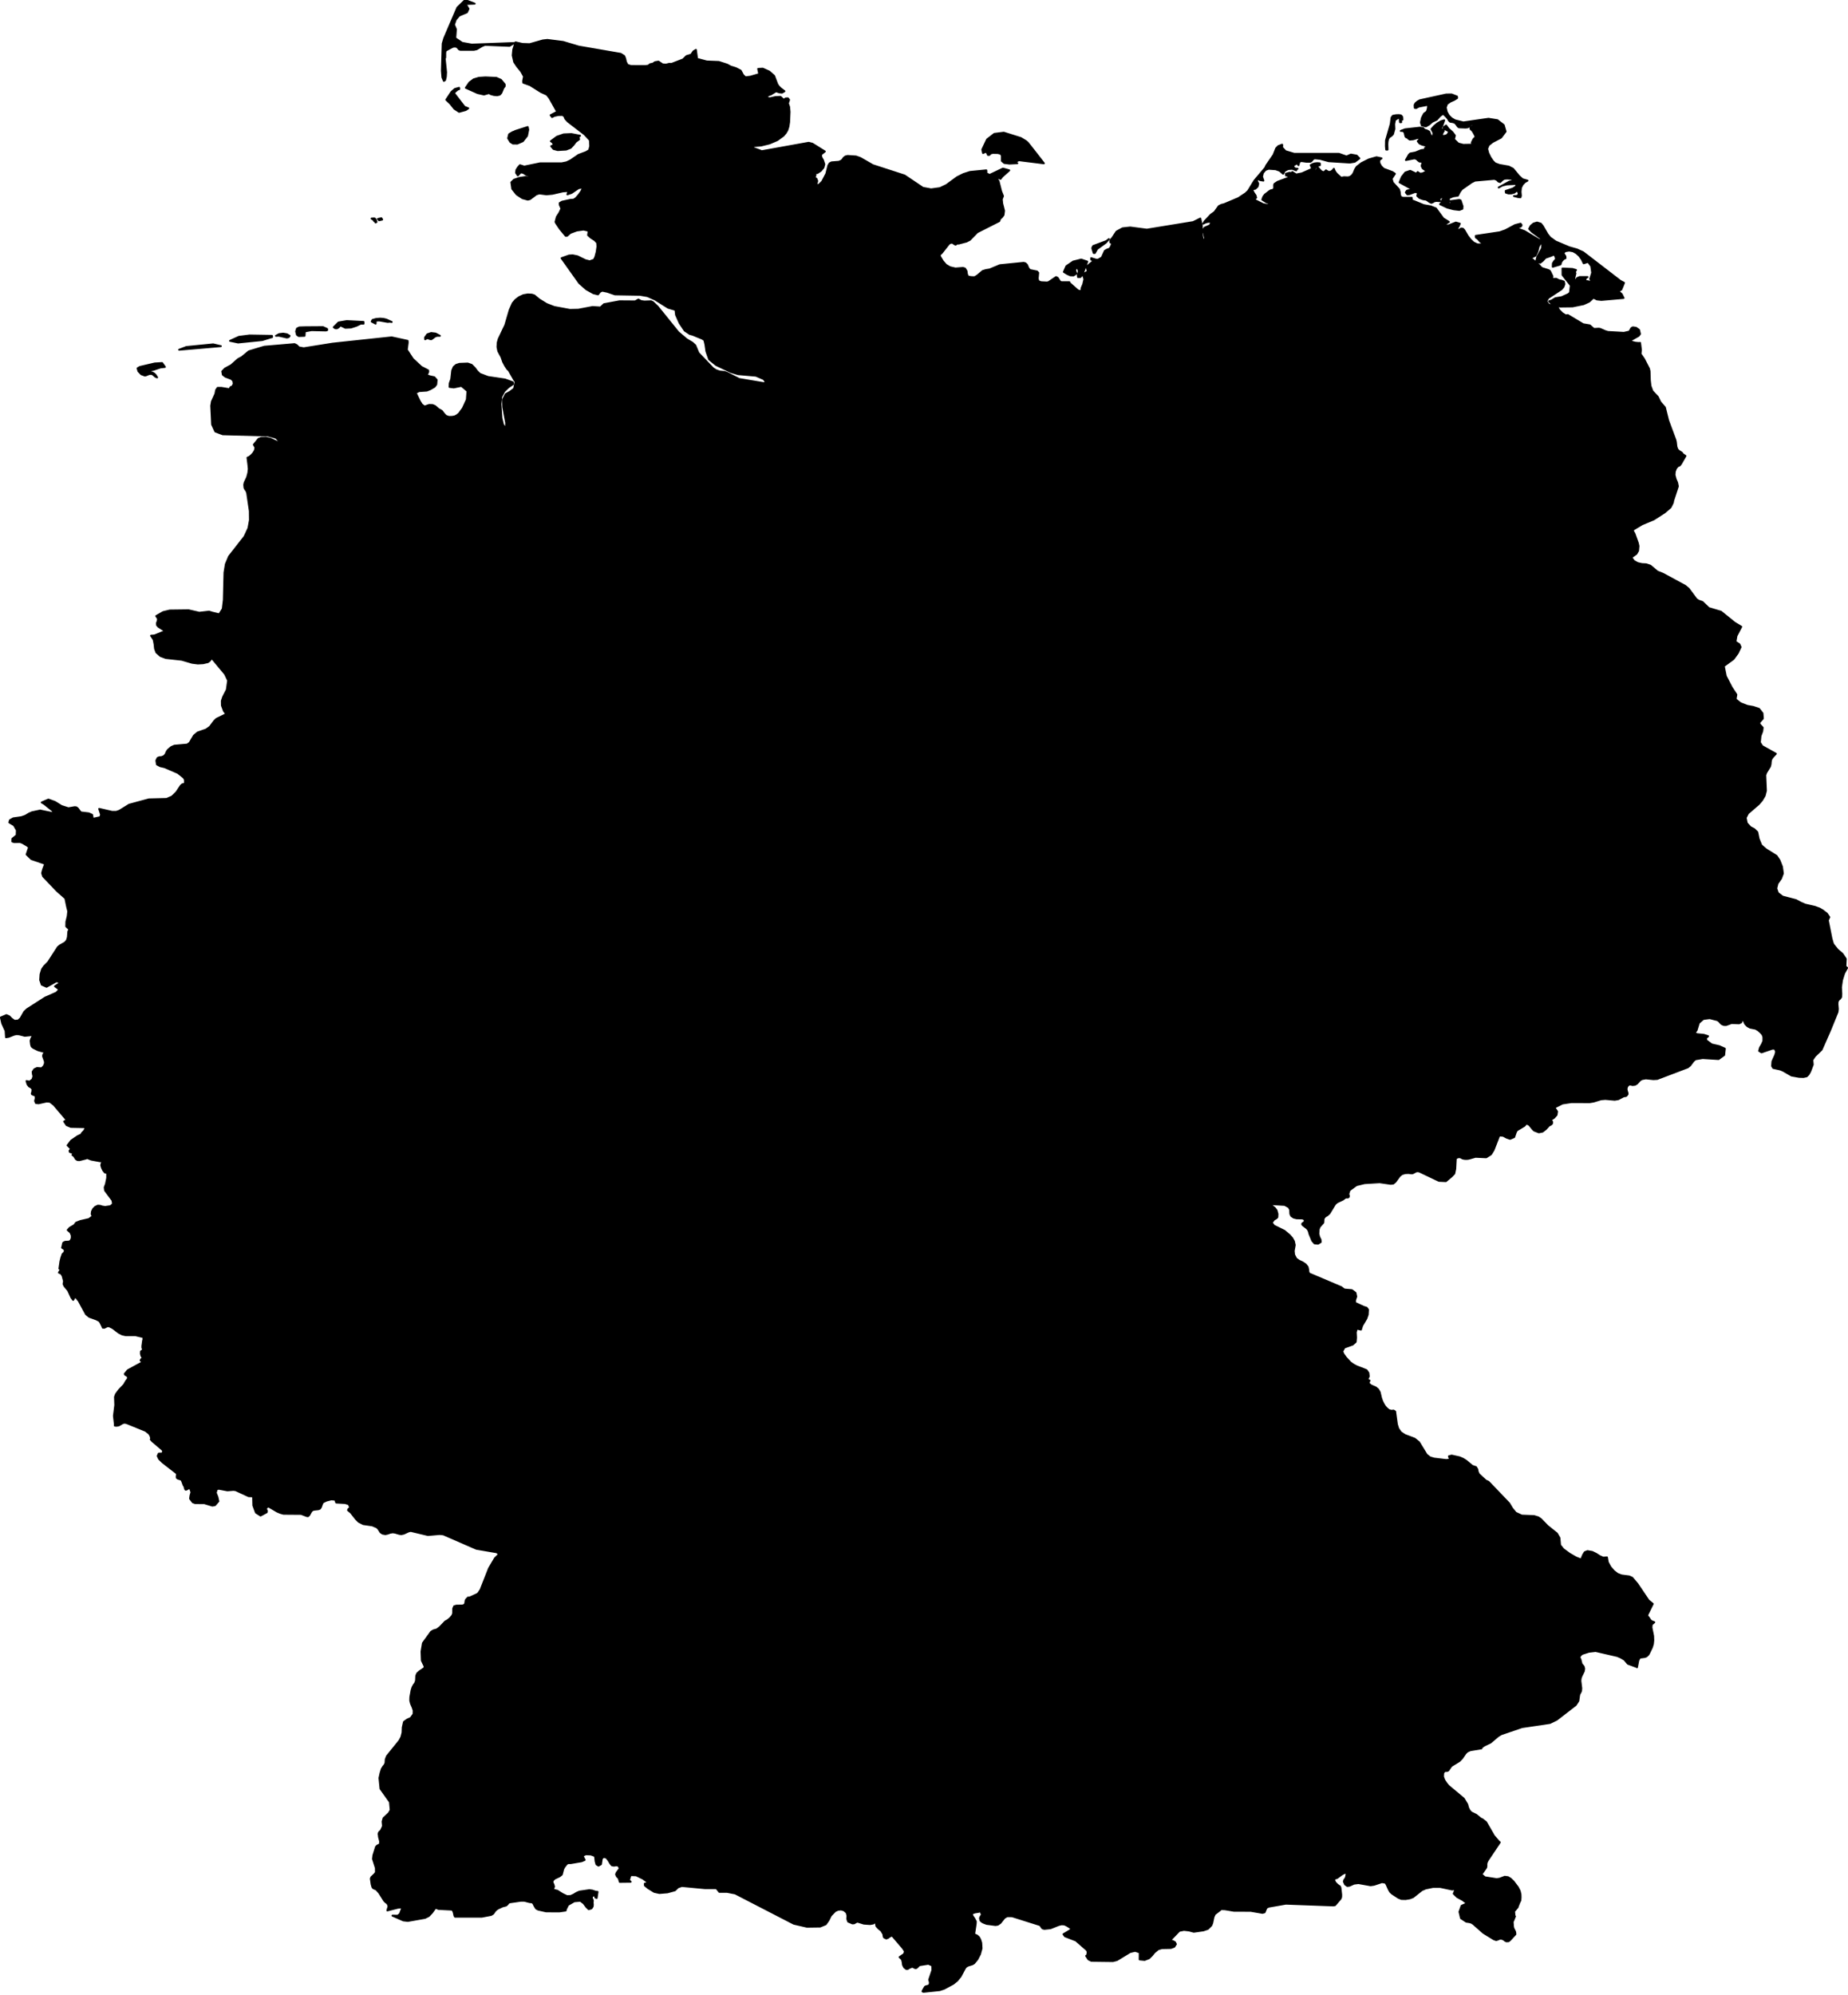 <?xml version="1.0" encoding="utf-8"?><!DOCTYPE svg  PUBLIC '-//W3C//DTD SVG 1.1//EN'  'http://www.w3.org/Graphics/SVG/1.1/DTD/svg11.dtd'><svg enable_background="new 0 0 1000 1079" height="1079px" pretty_print="False" style="stroke-linejoin: round; stroke:#000; fill: none;" version="1.1" viewBox="0 0 1000 1079" width="1000px" xmlns="http://www.w3.org/2000/svg" xmlns:xlink="http://www.w3.org/1999/xlink"><defs><style type="text/css"><![CDATA[path { fill-rule: evenodd; }]]></style></defs><g class="" fill="black" id="country"><path d="M83.408,202.068L82.463,201.569L81.254,201.213L81.219,200.375L83.181,200.009L86.85,198.777L89.244,198.511L87.715,196.38L83.725,196.613L75.65,198.511L74.434,199.238L74.911,200.842L76.451,202.44L78.408,203.167L79.055,203.012L80.615,202.379L81.69,202.235L82.616,202.501L84.055,203.756L85.032,204.178L84.227,202.879L83.408,202.068Z M119.51,187.253L115.356,186.276L100.841,187.708L96.944,189.194L119.51,187.253Z M147.234,182.316L147.152,181.667L135.025,181.468L129.286,182.2L124.483,184.379L128.852,185.289L141.861,183.98L146.771,182.466L147.067,182.471L147.234,182.316Z M155.286,180.819L153.224,180.475L151.051,180.73L149.328,181.667L150.892,181.595L155.222,182.599L156.049,182.416L156.396,182.2L156.71,181.667L155.286,180.819Z M235.477,181.994L236.522,181.667L238.054,181.667L235.727,180.436L233.309,180.142L231.239,180.841L229.988,182.599L230.036,183.531L231.139,182.965L231.787,183.032L232.395,183.348L233.327,183.531L233.835,183.248L235.477,181.994Z M177.061,178.539L176.98,177.946L174.782,176.948L165.246,177.014L161.996,177.109L160.703,177.735L160.237,179.299L160.69,181.135L161.678,181.784L164.806,181.667L164.98,179.277L168.56,178.606L176.368,178.789L176.649,178.667L176.91,178.673L177.061,178.539Z M195.22,175.074L196.743,175.074L196.697,174.148L187.633,173.682L183.18,174.442L180.59,177.014L181.445,177.591L182.35,177.602L183.264,177.059L184.187,176.005L186.871,177.314L189.936,177.175L192.883,176.216L195.22,175.074Z M209.049,172.867L207.438,172.485L205.674,172.357L203.448,172.551L201.569,173.089L201.142,173.954L203.26,175.074L203.335,173.433L205.254,173.355L209.793,174.148L210.935,174.031L211.961,174.181L209.049,172.867Z M588.336,141.517L585.067,140.404L580.726,141.494L577.043,143.992L575.695,147.088L577.407,148.163L579.184,148.944L580.9,149.01L582.392,148.019L581.778,146.146L582.275,144.989L583.163,145.006L583.747,146.584L583.182,148.96L583.338,149.907L584.656,149.874L585.693,148.606L588.336,141.517Z M592.44,136.865L593.684,134.673L598.363,131.274L600.027,129.359L598.614,130.444L591.561,133.068L591.062,134.075L591.077,134.396L591.841,136.865L592.44,136.865Z M853.29,134.922L849.158,133.76L841.854,130.676L838.832,128.512L837.41,126.752L834.847,122.308L833.794,120.991L831.734,120.36L829.808,120.941L828.283,122.242L827.43,123.78L828.883,125.307L833.542,128.744L834.664,130.837L834.371,134.396L831.866,138.881L831.247,141.517L833.447,142.148L834.852,141.035L836.284,139.457L839.596,138.31L840.472,137.812L841.287,137.995L841.99,139.656L841.773,140.536L840.993,141.339L840.293,142.469L840.229,144.297L843.861,143.233L844.487,142.945L844.71,141.932L845.398,140.874L846.288,140.038L847.165,139.656L847.075,138.643L845.969,136.943L846.971,135.902L849.067,135.553L851.21,135.935L852.994,136.948L854.573,138.394L855.9,140.221L856.966,142.436L859.363,141.661L861.043,143.926L861.559,147.553L860.494,150.899L861.512,152.666L857.804,151.819L857.901,151.054L858.143,150.556L858.546,150.201L859.073,149.874L854.763,149.869L853.439,150.423L851.97,152.666L851.917,150.506L852.532,147.847L852.204,147.088L852.844,146.08L850.889,145.487L845.49,145.238L845.521,148.728L849.985,154.389L849.552,158.323L848.632,159.132L845.071,160.745L841.678,161.31L839.573,162.59L838.224,162.978L840.359,165.001L844.191,165.849L850.941,165.766L856.963,164.53L859.962,163.155L862.26,161.038L864.137,161.992L866.543,162.258L878.565,161.205L877.512,159.079L875.49,157.348L876.486,157.123L877.327,156.666L878.812,152.994L878.81,152.993L878.747,152.971L876.83,151.952L856.674,136.45L853.29,134.922Z M203.736,120.072L203.292,118.678L202.615,118.136L201.059,118.236L201.723,118.678L202.221,119.099L202.59,119.707L203.038,119.812L203.222,120.377L203.736,120.072Z M206.793,118.783L206.374,118.047L204.53,118.457L205.13,119.176L206.793,118.783Z M306.353,80.932L308.782,79.976L310.234,78.445L311.487,76.772L313.361,75.368L313.205,74.617L313.222,74.009L313.431,73.601L313.915,73.435L309.191,72.513L304.998,72.695L301.335,73.971L298.108,76.385L299.009,77.02L299.541,77.843L299.394,78.611L298.261,79.075L299.525,80.606L301.748,81.197L306.353,80.932Z M558.004,79.539L556.177,77.252L555.278,76.423L552.435,74.683L543.161,71.767L538.07,72.413L534.118,75.446L531.532,80.932L531.959,82.805L533.181,82.219L533.754,82.241L534.157,82.805L534.583,83.799L535.37,83.799L536.109,82.993L537.232,82.722L540.024,82.788L541.577,83.214L542.146,84.275L542.136,87.038L543.42,88.16L546.233,88.508L550.494,88.298L550.009,88.054L549.493,87.502L551.381,86.673L564.877,88.353L558.004,79.539Z M282.9,76.39L285.194,73.49L285.864,70.165L285.565,68.696L278.846,70.861L278.114,71.226L277.351,71.502L275.493,72.606L274.957,74.794L276.156,76.755L277.555,77.65L279.945,77.683L282.9,76.39Z M758.793,63.202L758.069,62.407L756.863,62.257L755.399,62.313L753.69,62.655L752.993,63.605L752.567,67.039L749.991,75.954L749.952,79.075L750.108,80.932L750.835,80.932L750.739,78.053L750.823,76.694L751.092,75.368L751.643,74.319L753.066,73.341L753.78,72.584L754.562,69.768L754.443,67.139L754.868,64.919L757.335,63.329L757.571,66.101L758.236,66.101L758.078,64.245L758.505,64.278L758.831,64.56L758.904,64.709L758.793,63.202Z M783.004,56.218L784.821,54.959L786.934,54.021L788.482,53.049L788.408,52.21L785.511,51.079L782.552,51.112L768.259,54.253L767.039,54.937L765.994,55.842L765.476,56.759L765.551,58.332L766.246,58.481L767.732,57.675L772.397,56.759L772.758,57.338L772.634,58.603L772.286,59.883L772.016,60.458L770.608,61.473L769.422,63.765L768.884,66.266L769.394,67.873L771.564,68.376L773.392,67.31L775.073,65.847L777.466,64.726L779.025,62.964L779.799,62.313L781.148,61.429L781.429,61.976L782.782,63.329L783.574,64.289L784.014,65.173L784.729,65.847L786.351,66.101L787.4,66.531L788.209,67.492L788.863,68.453L789.472,68.884L793.133,69.033L794.27,68.884L795.007,68.403L795.618,67.68L796.423,67.095L797.741,67.039L797.814,67.873L796.988,68.022L796.576,68.254L796.255,68.542L795.663,68.884L795.744,69.812L796.641,70.585L797.305,71.552L798.3,73.435L798.388,74.44L797.724,74.866L797.254,75.429L796.39,77.225L797.266,78.241L791.799,78.346L789.09,77.633L786.791,75.368L787.296,73.314L785.881,71.458L783.852,69.69L782.51,67.873L781.153,68.884L781.234,69.812L782.176,70.011L783.241,70.624L784.157,70.822L783.647,72.319L782.77,73.175L781.57,73.507L780.033,73.435L780.841,71.469L781.321,70.822L780.791,70.193L780.254,69.878L779.667,69.795L778.994,69.812L779.853,69.05L780.546,67.857L781.491,65.09L779.745,65.593L777.838,66.73L776.031,68.238L774.636,69.812L775.691,71.922L775.426,73.468L774.657,73.976L774.124,73.01L773.4,71.226L772.095,70.53L770.826,70.16L770.186,69.348L768.396,69.05L760.336,69.944L757.972,70.822L758.923,70.817L759.641,71.126L760.099,71.833L760.329,73.01L760.651,74.054L761.171,74.369L761.673,74.473L761.943,74.904L762.835,75.523L764.724,75.363L767.777,74.44L767.954,75.396L767.809,75.832L767.492,76.064L767.156,76.385L768.098,77.589L769.442,78.23L772.464,79.075L771.852,79.705L771.226,79.976L771.099,80.003L771.178,80.932L769.023,81.23L765.921,82.495L763.093,83.026L762.359,83.755L760.755,86.584L765.402,85.656L766.514,86.004L767.252,86.739L768.095,87.397L769.559,87.502L769.631,88.353L769.259,89.768L769.891,91.094L771.233,92.006L772.916,92.144L769.894,93.764L768.438,93.963L767.124,93.068L766.475,93.996L763.093,92.404L760.469,93.316L758.576,95.721L757.359,98.64L764.28,102.427L764.353,103.279L762.689,102.77L761.302,103.168L760.73,104.086L761.546,105.137L762.604,105.043L765.761,103.849L767.342,104.197L766.891,105.933L768.151,107.1L770.09,107.781L771.669,108.002L772.379,108.4L773.426,109.191L774.529,109.727L775.45,109.351L776.189,108.865L777.292,108.693L779.437,108.843L779.094,108.378L778.637,108.002L779.227,107.294L779.882,106.752L781.383,106.055L780.46,108.135L780.025,109.739L779.237,110.458L783.176,112.316L786.625,113.212L789.699,113.572L791.328,112.958L791.422,111.531L790.375,108.428L789.625,108.179L784.594,108.843L784.779,108.975L785.075,108.986L785.315,109.163L785.349,109.855L783.972,110.784L784.077,107.15L786.338,106.232L788.911,105.823L789.971,103.744L791.036,102.328L796.346,98.612L798.173,97.711L808.694,96.782L809.943,97.297L810.844,98.192L811.772,98.502L813.1,97.247L814.09,96.688L815.57,96.578L818.447,96.782L818.528,97.711L816.582,98.336L810.98,101.421L812.991,100.348L815.409,99.768L820.92,99.486L820.173,101.034L818.621,102.007L814.782,103.279L814.862,104.197L816.201,104.645L817.915,104.628L819.512,104.164L820.526,103.279L821.254,103.279L821.815,104.728L821.462,105.64L820.511,106.055L819.263,106.055L821.639,106.669L822.756,106.752L823.01,105.9L822.82,103.744L823.04,101.526L823.941,99.762L825.214,98.474L826.567,97.711L823.892,96.954L821.916,95.174L818.743,91.304L816.422,90.116L811.303,89.204L809.046,88.353L807.833,87.148L806.461,85.126L805.318,82.749L804.729,80.468L805.549,78.479L807.737,76.788L812.245,74.44L814.731,71.154L813.721,67.658L810.28,65.018L805.484,64.245L791.885,66.211L787.352,65.09L785.465,63.969L783.935,62.473L782.861,60.546L782.332,58.139L783.004,56.218Z M248.516,48.148L248.446,47.497L246.149,48.132L244.333,49.683L241.489,53.977L243.712,56.107L245.862,58.812L248.443,60.502L252.002,59.53L253.404,58.603L251.336,57.763L245.63,50.35L246.645,49.318L247.771,48.424L248.056,48.264L248.36,48.297L248.516,48.148Z M271.277,50.268L272.341,47.663L273.161,46.57L273.109,45.643L271.083,43.215L268.614,42.123L262.694,41.858L259.158,42.079L256.305,42.934L254.007,44.655L252.073,47.497L258.412,50.345L261.893,51.129L264.614,50.35L265.561,50.919L267.21,51.382L269.016,51.542L270.448,51.195L271.277,50.268Z M499.684,1077.497L501.364,1077.321L508.541,1076.568L510.943,1075.759L515.82,1073.136L517.919,1071.431L519.813,1069.123L522.078,1064.86L522.703,1063.978L523.826,1063.314L526.15,1062.614L527.081,1062.063L528.833,1059.955L530.314,1057.114L531.165,1053.957L530.982,1050.945L530.427,1049.207L529.76,1047.97L528.753,1047.063L527.141,1046.334L527.978,1040.735L528.048,1039.436L527.224,1037.865L526.171,1036.315L525.945,1035.103L527.591,1034.541L529.449,1034.254L530.289,1033.968L530.695,1034.229L531.262,1035.539L531.153,1036.09L530.645,1036.765L530.277,1037.658L530.537,1038.863L531.161,1039.508L532.104,1040.06L533.886,1040.742L538.682,1041.359L539.989,1041.163L541.359,1040.191L543.481,1037.502L544.98,1036.584L547.687,1036.613L562.707,1041.359L563.182,1041.802L563.591,1042.527L564.183,1043.195L565.156,1043.442L568.444,1043.101L572.857,1041.344L574.419,1040.96L575.974,1041.05L577.196,1041.624L579.854,1043.267L578.97,1044.233L575.478,1046.326L576.303,1047.44L582.188,1049.712L588.059,1054.835L588.43,1055.474L588.517,1056.417L588.317,1057.389L587.994,1058.035L587.728,1058.05L588.979,1059.951L590.585,1060.727L602.269,1060.873L604.424,1060.303L611.493,1055.992L614.278,1055.336L616.72,1056.17L616.694,1059.987L619.394,1060.248L621.781,1059.298L623.295,1057.839L624.678,1056.141L626.744,1054.429L628.793,1053.863L633.646,1053.765L635.424,1053.101L636.304,1051.707L635.815,1050.662L634.562,1049.984L633.167,1049.664L638.142,1044.501L640.656,1043.993L643.427,1044.312L645.999,1044.995L651.205,1044.254L653.585,1043.434L655.507,1041.511L655.997,1040.212L656.684,1036.961L657.359,1035.474L660.344,1033.173L660.702,1032.767L662.774,1032.825L667.7,1033.652L676.809,1033.685L683.174,1034.784L684.31,1034.458L685.287,1032.07L686.508,1031.431L695.793,1029.806L721.539,1030.757L722.42,1030.601L725.393,1027.125L725.741,1026.228L725.775,1024.915L725.357,1021.163L724.997,1020.39L724.411,1020.067L723.45,1019.298L722.573,1018.376L722.167,1017.6L721.876,1016.453L723.605,1015.844L726.177,1013.943L727.115,1013.427L728.705,1012.822L728.979,1012.774L728.673,1013.417L728.478,1014.915L728.155,1016.025L727.491,1016.867L727.183,1017.847L727.892,1019.396L729.053,1020.234L730.256,1020.078L732.681,1018.972L735.1,1018.674L741.629,1019.842L743.507,1019.581L747.806,1018.152L749.661,1018.456L750.232,1019.265L751.589,1022.259L752.274,1023.409L753.233,1024.327L756.705,1026.598L758.318,1027.255L760.621,1027.306L762.953,1026.914L764.655,1026.257L765.67,1025.449L769.392,1022.484L771.459,1021.577L775.392,1020.764L779.377,1020.764L785.738,1022.135L787.642,1021.925L786.646,1024.378L788.521,1026.207L791.527,1027.832L793.864,1029.654L790.898,1030.938L789.746,1034.193L790.56,1037.658L793.446,1039.552L795.185,1039.806L796.258,1040.125L797.248,1040.771L802.672,1045.557L808.384,1049.077L809.638,1049.501L810.568,1049.222L811.465,1048.794L812.631,1048.765L813.739,1049.254L814.4,1049.813L815.118,1050.176L816.318,1050.129L817.055,1049.556L820.034,1046.334L819.922,1045.165L819.576,1044.312L819.17,1043.594L818.865,1042.825L818.715,1041.954L818.553,1039.508L818.806,1039.142L819.719,1036.867L819.832,1036.664L819.595,1036.744L819.291,1033.558L819.598,1033.652L821.267,1031.642L821.311,1031.254L822.454,1028.471L822.711,1028.166L822.841,1026.468L822.796,1024.762L822.364,1022.963L821.339,1020.924L818.945,1017.752L817.477,1016.341L816.032,1015.456L814.284,1015.22L811.525,1016.276L809.867,1016.519L803.577,1015.535L801.649,1013.964L803.548,1011.243L803.57,1011.229L803.57,1011.221L804.22,1010.227L804.355,1009.298L804.33,1008.399L804.49,1007.506L805.029,1006.403L811.581,996.615L811.032,996.172L808.418,993.124L804.141,985.695L802.158,984.135L801.231,983.725L798.852,981.762L796.088,980.405L795.115,979.292L794.418,977.823L794.365,977.62L793.971,976.11L792.092,972.976L783.787,966.041L782.659,964.656L781.557,962.965L780.871,961.116L780.965,959.222L781.578,958.214L782.279,958.007L783.006,958.036L783.668,957.775L785.119,955.675L785.537,955.211L789.797,952.593L791.155,951.185L793.012,948.48L793.963,947.544L795.593,946.787L801.695,945.775L801.523,945.441L803.171,944.266L806.649,942.58L810.566,939.23L812.288,938.153L823.566,934.295L838.746,932.043L842.363,930.285L852.686,922.294L854.086,920.109L854.51,917.133L854.677,916.408L855.132,915.683L855.559,914.718L855.686,913.258L855.201,909.296L855.317,907.991L855.755,906.705L857.061,904.048L857.275,902.682L856.947,901.45L855.818,900.098L855.192,897.569L854.815,896.939L854.71,896.431L855.25,895.457L856.194,894.681L859.742,893.54L863.433,893.119L875.142,895.815L877.145,896.692L879.029,897.815L880.886,900.004L885.563,901.725L885.82,901.939L886.539,898.196L887.365,896.598L887.75,896.67L890.035,896.359L890.897,896.04L891.76,895.275L892.241,894.612L893.896,891.156L894.452,889.315L894.65,887.294L894.559,884.939L893.645,880.411L893.81,878.737L895.205,877.556L893.776,876.999L893.194,876.571L891.871,874.623L891.31,874.796L891.465,873.464L894.355,867.626L892.051,865.75L886.048,856.843L883.225,853.49L881.614,852.766L877.443,852.223L875.286,851.398L873.282,849.827L871.393,847.641L870.029,845.093L869.562,842.444L867.56,842.632L865.607,841.763L863.639,840.511L861.62,839.519L859.769,839.197L859.045,839.071L857.553,839.657L856.61,841.199L855.639,843.638L852.976,842.603L849.322,840.511L845.961,838.029L844.216,835.879L843.867,831.95L842.457,829.511L837.469,825.532L833.838,821.792L832.419,820.822L830.149,820.114L823.436,819.853L820.194,818.334L818.267,815.983L816.62,813.228L805.44,801.565L804.023,800.921L803.999,800.907L803.998,800.899L800.223,797.422L799.629,796.121L799.385,794.77L798.688,793.628L796.723,792.97L793.424,790.245L791.75,789.176L789.818,788.345L785.524,787.384L784.032,787.781L784.649,789.58L782.597,789.812L776.03,789.024L773.791,788.366L771.94,786.871L767.858,780.173L765.501,778.273L760.272,776.294L758.013,774.813L756.619,772.791L755.915,770.523L755.282,765.937L754.972,763.583L754.113,763.035L752.958,763.172L751.693,762.861L750.425,761.829L749.486,760.782L748.705,759.533L747.883,757.859L747.326,756.22L746.601,753.124L745.722,751.608L744.487,750.554L741.771,749.364L740.566,748.238L740.622,747.899L741.072,746.802L740.17,746.449L739.872,746.261L740.69,744.551L740.484,742.697L739.471,741.218L737.899,740.562L734.13,739.119L732.379,738.174L730.715,736.998L728.253,734.308L726.992,732.52L726.346,731.049L727.502,728.951L731.95,727.364L733.604,725.908L733.801,723.616L733.657,720.689L734.194,718.722L736.441,719.276L737.101,717.122L739.375,713.281L740.116,711.148L740.27,708.439L739.517,707.431L737.913,706.934L733.258,704.773L733.279,703.261L733.911,701.381L733.486,699.343L731.533,697.903L727.46,697.557L725.684,696.204L725.57,696.204L708.426,688.932L708.014,688.047L707.905,686.78L707.58,685.355L706.509,683.981L704.842,682.858L703.024,682.031L701.388,680.872L700.291,678.764L700.081,676.678L700.638,673.513L700.178,671.421L699.225,669.767L697.881,668.214L695.027,665.812L689.412,663.059L688.165,661.405L689.425,659.723L690.519,659.12L691.213,658.473L691.296,656.69L690.753,654.707L689.784,653.471L687.108,651.33L689.886,651.496L695.174,651.811L697.368,653.026L698.102,654.312L698.231,656.698L698.737,657.783L700.023,658.66L701.651,659.062L704.811,659.127L705.618,659.479L706.016,659.982L706.003,660.622L705.569,661.405L705.4,661.427L705.255,661.47L705.113,661.549L704.984,661.65L704.707,661.916L704.624,662.196L704.759,662.505L705.065,662.829L707.091,664.403L707.604,664.928L708.121,665.834L708.369,666.646L708.532,667.365L710.113,671.198L711.322,672.607L713.21,672.801L714.681,671.895L714.596,670.658L713.858,669.17L713.409,667.444L713.58,664.971L714.08,663.662L716.093,661.405L716.235,659.199L717.057,658.113L718.234,657.416L719.409,656.353L722.464,651.33L723.578,650.381L726.698,648.916L727.936,647.968L728.32,647.781L729.309,647.81L729.738,647.616L729.941,647.106L729.834,646.56L729.654,646.093L729.611,645.805L729.862,645.181L730.04,644.477L730.377,643.787L731.153,643.213L734.044,641.101L738.392,640.045L746.567,639.55L752.491,640.412L753.911,640.282L755.067,639.327L757.275,636.283L758.6,635.156L760.354,634.632L762.105,634.545L764.082,634.768L764.747,634.553L766.229,633.727L767.203,633.562L768.138,633.784L778.66,638.789L782.426,638.961L783.259,638.256L785.512,636.348L786.956,634.861L787.484,632.327L787.781,626.664L788.65,626.154L789.555,625.975L790.473,626.133L791.361,626.65L792.341,626.879L793.367,626.951L794.393,626.886L795.374,626.664L795.385,626.664L795.407,626.65L798.437,625.788L804.236,626.061L806.812,624.432L808.214,622.129L811.271,614.259L813.412,614.417L815.266,615.421L817.139,616.074L819.366,615.127L820.32,612.315L820.865,611.433L824.796,609.081L825.409,608.507L825.439,608.005L825.732,607.833L827.098,608.228L827.727,608.765L829.426,610.852L830.207,611.584L832.727,612.552L834.734,612.143L836.486,610.781L838.242,608.866L839.291,608.371L839.897,607.719L839.934,606.88L839.215,605.768L840.952,604.657L842.295,603.137L842.581,601.266L841.149,599.137L845.462,596.958L850.37,596.206L860.206,596.249L862.29,595.912L866.356,594.672L868.705,594.479L873.764,594.93L875.707,594.608L878.749,593.017L879.415,593.002L880.034,592.823L880.713,591.963L880.711,591.232L880.374,590.258L880.145,589.083L880.501,587.736L881.429,586.74L882.354,586.712L883.437,586.97L884.804,586.805L885.87,586.131L887.406,584.412L888.528,583.739L890.635,583.367L894.671,583.782L896.765,583.667L913.304,577.387L914.556,576.384L916.359,573.964L917.469,573.026L921.347,572.367L929.969,572.911L932.998,570.728L933.368,567.278L930.341,565.925L926.23,564.973L923.257,562.762L923.239,561.309L924.123,560.794L924.269,560.515L922.031,559.807L918.306,559.42L916.975,558.748L918.079,557.338L919.286,553.354L921.728,551.222L925.169,550.782L929.32,551.844L930.194,552.445L930.834,553.214L931.608,553.969L932.836,554.484L934.046,554.505L937.015,553.422L940.992,553.6L942.191,553.085L942.979,551.172L943.71,552.345L944.016,553.178L944.459,554.008L945.581,555.142L946.999,555.9L949.996,556.494L951.411,557.338L952.84,558.619L953.767,559.714L954.22,561.066L954.192,563.148L953.485,564.816L952.341,566.805L951.884,568.495L953.205,569.289L959.08,567.278L960.404,567.299L961.124,568.867L960.646,570.707L959.086,574.193L958.91,576.67L959.528,577.709L963.398,578.568L965.017,579.263L969.415,581.812L973.535,582.543L975.916,582.614L977.647,582.228L978.626,581.246L979.53,579.642L980.943,575.926L980.735,573.348L982.109,571.301L985.699,567.836L990.31,557.338L994.332,547.457L994.522,545.869L994.314,543.209L994.387,541.847L994.891,540.889L995.681,540.25L996.323,539.327L996.394,537.551L996.214,534.056L996.766,530.175L997.921,526.492L999.536,523.567L999.052,523.181L998.62,522.752L998.832,518.742L997.005,516.031L994.335,513.721L992.072,510.905L991.685,509.951L990.995,507.474L990.983,507.346L989.818,501.491L989.092,497.85L989.864,496.123L988.571,494.222L986.41,492.545L984.618,491.489L982.072,490.555L976.859,489.357L974.274,488.23L974.273,488.215L971.865,486.917L964.591,485.024L962.012,483.034L961.53,481.573L961.203,480.585L961.859,477.904L963.742,475.255L964.783,472.493L964.286,468.862L962.913,465.363L961.301,462.98L955.719,459.514L953.074,457.249L951.646,453.744L950.903,450.109L949.261,448.521L947.203,447.449L945.232,445.303L944.653,442.384L945.87,439.996L951.661,435.01L953.474,432.908L954.927,430.428L955.61,427.735L955.251,419.331L955.716,417.994L957.764,414.663L958.108,413.362L958.198,412.1L958.437,410.867L959.162,409.697L960.983,407.753L953.573,403.624L952.313,401.652L952.658,398.084L953.6,395.584L953.84,393.619L952.103,391.705L952.028,390.853L953.949,388.672L953.732,385.86L951.84,383.445L948.717,382.412L945.592,381.855L941.794,380.385L939.179,378.259L939.607,375.76L936.984,371.764L933.884,365.771L932.799,360.318L938.055,356.484L940.381,353.261L941.88,350.041L941.247,348.577L939.111,347.152L939.664,343.965L942.248,339.042L938.698,336.902L938.03,336.362L931.282,330.914L924.649,328.934L921.258,325.654L919.141,324.913L917.941,324.074L913.754,318.45L911.949,316.939L899.921,310.421L896.874,309.207L893.074,306L890.849,305.264L888.443,305.13L886.135,304.585L884.166,303.452L882.762,301.527L885.456,299.613L886.424,297.954L886.643,295.364L886.248,293.652L884.51,288.796L883.745,287.42L883.67,286.568L888.615,283.594L894.933,280.963L900.928,277.085L903.994,274.43L905.219,271.96L905.417,270.815L907.947,263.073L907.548,261.094L906.73,259.159L906.143,256.937L906.28,255.118L906.896,253.447L907.852,252.229L908.943,251.763L909.65,250.862L912.068,246.646L910.58,245.658L910.09,244.895L908.352,243.832L907.619,242.964L907.165,241.623L906.876,239.145L906.605,237.987L905.649,235.42L902.685,227.461L900.929,220.391L898.419,217.506L897.044,214.657L894.165,211.596L893.137,208.783L892.787,205.758L892.625,200.767L892.305,199.421L889.581,194.121L887.725,191.451L887.976,189.33L887.498,185.497L887.501,185.483L886.683,185.555L884.934,185.378L883.33,184.967L881.927,184.379L886.689,181.667L887.442,180.652L886.929,178.445L885.295,177.308L883.558,177.059L882.786,177.48L881.685,179.366L878.735,180.053L870.092,179.571L868.759,179.166L865.961,177.946L865.164,177.791L862.601,177.946L862.156,177.641L860.279,176.005L856.683,175.395L848.378,170.422L847.245,170.605L845.42,169.441L843.703,167.723L842.894,166.231L841.945,165.733L839.931,165.383L837.866,164.641L836.764,162.978L837.723,161.227L844.954,156.472L846.041,155.193L846.566,153.663L846.286,152.367L844.908,151.819L844.303,151.752L843.607,151.553L842.929,151.254L842.324,150.899L841.967,150.788L840.447,150.899L840.01,150.666L839.997,150.135L840.082,149.514L839.917,149.027L839.549,148.395L839.13,147.398L838.572,146.479L837.807,146.08L834.699,145.116L834.042,144.762L832.8,143.377L829.446,140.398L828.096,139.656L830.869,138.31L831.97,135.919L832.616,133.294L833.976,131.296L833.894,130.372L824.964,125.042L821.6,123.78L821.526,122.939L822.575,122.729L823.222,122.297L823.36,121.699L822.812,120.991L819.843,121.755L814.639,124.544L811.577,125.639L798.582,127.582L798.662,128.512L799.591,129.115L800.94,130.671L801.871,131.296L801.951,132.226L799.44,132.193L797.385,131.219L795.674,129.591L794.148,127.582L792.336,124.466L791.695,123.78L790.715,123.581L790.051,124.029L789.298,124.355L787.991,123.78L788.784,123.216L789.242,122.585L789.938,120.991L787.787,120.382L783.944,121.904L781.282,121.921L782.457,120.941L784.038,120.061L780.987,118.153L777.014,112.748L774.188,111.63L770.421,110.966L764.655,108.594L761.192,108.843L762.338,108.256L763.029,108.024L764.024,108.002L763.939,106.995L759.181,106.995L757.963,106.531L757.563,105.38L757.439,103.909L757.011,102.427L753.671,98.767L753.062,96.677L754.845,93.996L753.504,93.084L748.748,91.304L747.381,89.978L746.431,88.253L746.347,86.634L747.615,85.656L744.865,85.059L740.739,86.236L736.685,88.276L734.134,90.282L733.293,91.625L732.376,93.83L731.558,94.925L730.429,95.721L729.374,95.953L727.322,95.854L726.263,96.036L725.894,96.185L725.475,95.937L723.513,94.201L722.775,93.333L722.183,92.355L721.802,91.304L720.949,92.299L719.962,92.935L718.823,92.974L717.508,92.144L716.416,93.195L715.187,92.775L713.997,91.575L712.939,90.282L712.664,91.36L712.253,92.272L711.061,93.996L711.182,92.299L711.678,90.746L712.664,89.668L714.24,89.359L714.158,88.353L712.798,88.242L711.502,88.375L710.286,88.751L709.227,89.359L709.473,89.823L709.843,90.851L710.113,91.304L704.513,93.77L701.394,94.394L699.295,93.068L699.37,93.996L698.464,93.499L697.741,93.449L695.811,93.996L695.886,94.925L696.563,95.052L698.065,95.854L691.354,98.341L689.644,99.486L689.463,100.039L689.497,101.758L689.213,102.427L688.791,102.682L687.644,102.958L687.046,103.279L684.524,105.226L683.612,106.404L683.046,108.002L685.345,109.44L686.639,109.904L688.291,109.855L686.096,110.922L683.464,110.419L678.626,108.002L679.745,106.929L679.417,105.734L678.417,104.28L677.516,102.427L679.251,102.123L680.491,100.946L680.883,99.337L680.051,97.711L680.705,96.782L681.498,97.28L682.138,97.479L683.681,97.711L682.921,95.572L683.448,93.499L684.759,91.923L686.441,91.304L690.316,91.575L692.484,92.366L694.347,93.996L695.174,92.437L697.018,91.476L699.291,91.315L701.402,92.144L701.32,91.559L701.461,91.382L701.755,91.376L702.13,91.304L701.248,91.21L700.559,91.039L700.075,90.519L699.791,89.359L700.454,89.215L701.349,88.607L701.891,88.353L702.63,89.359L703.132,87.546L704.127,87.115L706.912,87.502L709.076,87.502L709.654,87.165L710.687,85.932L711.496,85.656L714.323,85.938L718.972,87.214L730.425,87.944L733.106,87.502L735.594,85.678L734.11,84.164L731.008,83.6L728.645,84.645L724.536,83.203L700.33,83.203L695.629,81.799L693.142,79.075L693.869,79.075L693.801,78.241L691.696,79.059L690.571,80.235L689.171,83.799L685.239,89.486L684.651,90.796L678.804,97.711L675.409,103.279L673.941,104.662L670.104,107.2L662.335,110.48L660.963,110.784L659.521,111.514L657.238,114.7L655.193,116.161L651.853,119.718L651.145,120.991L652.094,120.476L653.16,120.128L654.293,119.973L655.496,120.061L654.728,121.898L651.759,123.204L650.771,124.793L651.438,126.115L652.241,129.647L653.401,131.296L650.741,129.104L650.266,125.888L650.373,122.109L649.525,118.213L645.675,120.139L620.58,124.234L611.59,123.049L607.459,123.498L604.199,125.263L601.828,128.844L601.456,129.209L601.048,129.674L600.761,130.372L600.813,131.069L601.647,131.551L601.628,132.226L601.234,133.234L600.752,134.097L600.093,134.695L599.25,134.922L597.874,135.686L596.24,139.302L594.167,140.503L593.247,140.509L590.457,139.656L590.519,140.503L591.249,140.503L591.323,141.517L587.879,144.297L588.118,144.939L588.491,146.479L588.744,147.088L587.862,147.254L586.872,147.863L586.155,148.86L586.784,151.054L586.157,153.769L585.239,155.957L585.204,157.392L583.987,157.392L583.149,156.988L578.773,153.093L578.689,152.666L574.24,152.666L573.547,152.217L572.313,150.29L571.466,149.874L567.348,152.666L566.473,152.827L563.281,152.666L561.883,152.073L561.547,150.655L561.82,147.553L561.189,146.866L557.336,146.08L556.512,145.127L555.681,143.211L554.887,142.436L553.93,142.164L541.046,143.46L535.526,145.759L533.516,146.08L531.789,146.601L528.834,149.071L527.526,149.874L527.001,149.957L525.755,149.896L525.336,149.874L523.739,149.525L523.244,148.273L523.027,146.65L522.173,145.238L521.091,144.917L516.987,145.238L514.029,144.54L511.891,143.261L510.202,141.301L508.604,138.643L508.546,137.796L509.577,136.882L513.36,132.066L513.761,131.706L514.574,131.296L515.534,131.368L516.332,131.983L517.079,132.37L517.939,131.761L518.774,131.783L523.01,130.665L524.813,129.757L528.803,125.639L540.756,119.597L541.141,118.418L542.103,117.561L543.038,116.321L543.333,113.998L542.334,110.081L542.101,107.77L542.767,106.055L541.743,103.484L540.379,98.076L539.069,95.854L540.726,96.39L541.387,96.782L542.427,95.456L546.138,92.144L542.737,91.194L535.508,94.626L532.922,93.327L531.11,93.781L529.222,93.162L531.878,93.139L533.787,93.068L533.722,92.144L524.898,93.007L521.316,94.162L517.927,95.854L512.142,100.094L508.671,101.758L503.84,102.427L499.408,101.609L489.465,94.925L472.307,89.359L465.608,85.507L463.213,84.645L458.675,84.346L457.475,84.645L456.537,85.374L456.042,86.131L455.381,86.866L453.969,87.502L449.973,87.822L448.943,88.353L448.248,89.491L447.133,93.996L444.907,98.225L443.246,99.851L440.949,100.498L441.913,99.198L442.245,97.916L441.85,96.777L440.646,95.854L441.281,94.958L441.201,94.532L440.822,94.3L440.525,93.996L442.334,93.582L444.177,92.366L445.572,90.674L446.068,88.856L445.361,86.673L444.413,85.01L444.324,83.523L446.34,81.943L439.636,77.755L437.612,77.225L412.244,81.794L407.535,80.003L407.476,79.075L411.908,78.705L416.439,77.584L420.608,75.81L423.88,73.435L425.127,71.988L426.046,70.425L426.648,68.508L427.028,66.101L427.268,60.485L427.024,57.797L426.366,55.914L427.002,54.01L426.361,53.182L425.156,53.248L424.063,53.977L422.362,52.387L419.596,52.503L416.864,53.127L415.304,53.049L415.275,51.802L415.516,51.509L415.976,51.542L416.635,51.195L416.972,51.184L419.497,49.638L419.418,49.34L420.424,49.539L421.765,49.986L423.173,50.119L424.487,49.34L422.398,47.751L421.373,46.725L420.629,45.643L418.878,41.014L416.296,38.724L412.75,37.141L410.256,37.268L410.851,40.087L406.114,41.461L403.366,41.814L402.06,40.55L400.805,38.2L398.209,36.876L395.401,35.999L393.479,34.957L388.978,33.506L382.448,33.252L377.227,31.846L376.577,26.965L375.249,27.792L374.031,29.562L371.49,30.324L369.595,32.177L363.426,34.543L361.95,34.537L361.949,34.537L361.89,34.574L360.347,34.966L358.54,34.812L356.312,33.32L354.414,33.642L353.299,34.412L351.806,34.721L350.824,35.512L349.248,35.729L341.51,35.708L339.602,35.148L338.727,33.537L338.296,31.646L337.732,30.28L335.888,29.117L313.179,25.195L304.709,22.674L296.183,21.596L293.724,21.876L286.622,23.879L282.705,23.753L278.942,22.896L277.723,26.816L277.425,29.96L278.23,33.528L279.786,35.867L282.001,38.581L283.538,41.339L283.081,43.789L283.134,44.722L286.809,46.046L292.755,49.782L295.885,51.195L297.366,53.082L301.495,60.458L297.963,62.313L298.747,63.329L299.904,62.71L302.116,62.241L304.3,62.191L305.313,62.821L305.914,64.262L307.234,65.703L316.31,72.673L319.198,75.788L319.381,79.075L318.791,81.28L317.075,82.291L313.061,83.799L308.739,86.761L306.549,87.811L303.879,88.353L292.192,88.353L283.668,90.116L281.357,89.359L280.355,90.481L279.447,91.901L279.22,93.432L280.213,94.925L281.806,93.217L283.228,93.548L284.749,94.588L286.682,94.925L286.734,95.854L284.226,95.76L280.988,96.252L278.133,97.241L276.703,98.64L277.201,102.173L279.568,105.159L282.716,107.233L285.593,108.002L286.824,107.692L290.225,105.137L291.844,104.645L295.676,105.137L298.935,104.844L304.417,103.567L307.633,103.279L307.441,103.716L307.193,104.684L307.011,105.137L309.255,104.379L313.118,101.775L315.532,101.421L314.584,103.467L313.044,105.624L311.495,107.316L310.407,108.002L308.577,108.135L304.126,109.108L302.859,109.855L302.912,110.784L303.783,112.847L302.795,114.994L301.298,117.339L300.584,120.061L300.925,120.725L302.98,123.78L306.111,127.582L306.831,127.582L308.657,125.971L312.056,124.71L315.748,124.195L318.385,124.793L318.434,125.639L318.219,127.189L319.757,128.578L321.812,129.901L323.133,131.296L323.28,133.4L322.858,136.317L322.145,139.014L321.414,140.503L319.126,141.339L316.8,140.763L312.485,138.643L309.902,138.111L307.903,138.227L303.877,139.656L313.465,153.137L317.227,156.472L321.106,158.633L323.619,159.254L324.66,157.858L325.869,157.259L328.623,157.835L332.765,159.254L346.35,159.487L350.382,160.196L354.526,162.058L361.536,166.464L365.502,167.628L365.821,170.35L367.771,174.747L370.513,178.844L373.233,180.652L374.87,181.096L380.02,183.215L381.136,183.958L381.697,186.332L382.235,190.049L383.751,194.399L387.453,197.417L395.405,201.213L399.399,202.401L409.056,203.245L413.185,205.032L414.629,206.809L413.262,207.253L407.306,206.254L400.013,205.032L393.448,201.707L392.084,201.213L389.516,200.98L387.488,200.303L385.782,199.171L377.934,190.953L376.224,186.831L374.666,185.394L371.55,183.531L367.021,179.698L355.79,165.783L353.304,163.455L352.346,162.978L348.727,163.111L346.957,162.873L345.456,162.047L343.688,163.039L335.232,162.978L326.827,164.552L324.929,166.331L320.635,166.071L312.95,167.529L308.372,167.628L299.926,166.065L295.793,164.474L291.867,162.047L289.117,159.797L287.824,159.376L285.592,159.254L283.198,159.675L280.892,160.745L278.888,162.258L277.452,163.998L275.823,167.634L273.432,175.844L269.836,183.414L269.291,185.422L269.179,187.719L269.64,189.988L271.322,193.089L272.219,195.686L273.27,197.728L274.485,199.576L275.347,200.375L278.38,205.704L278.948,206.387L278.181,210.273L276.037,211.917L273.649,213.238L272.167,216.204L272.295,220.23L273.884,228.758L273.75,232.136L272.167,229.624L271.359,226.246L270.828,218.581L271.271,214.615L272.85,211.672L275.087,209.496L277.561,207.819L277.506,206.809L273.284,205.288L264.066,203.922L259.654,202.235L258.276,200.903L256.87,199.038L255.196,197.362L253.111,196.646L248.65,196.812L246.866,197.362L245.497,198.511L244.691,200.442L244.165,205.077L243.366,207.32L243.26,209.318L245.525,209.607L249.692,208.752L252.94,211.5L252.609,216.181L250.463,220.88L248.352,223.746L247.085,224.73L245.961,225.263L244.663,225.491L242.868,225.53L241.293,224.946L240.101,223.663L239.162,222.38L238.26,221.802L237.472,221.413L235.338,219.614L234.055,219.092L232.255,219.036L231.054,219.436L229.718,219.936L228.201,218.747L227.128,217.031L224.943,212.483L226.781,211.583L230.988,211.295L232.885,210.534L235.136,209.207L236.083,207.952L236.288,205.499L235.012,204.072L232.615,203.556L230.927,202.945L231.745,201.213L231.702,200.375L228.014,198.472L223.386,194.166L220.139,189.222L220.641,185.394L220.589,184.379L211.936,182.494L180.002,185.894L164.342,188.39L161.786,187.93L160.589,186.742L159.411,186.143L143.019,187.552L134.685,190.049L130.856,193.183L128.815,194.277L125.078,197.578L121.709,199.404L120.26,200.908L120.567,202.701L122.01,203.789L125.193,204.988L126.187,205.965L126.456,207.686L125.74,209.018L124.739,209.435L124.213,210.534L119.864,209.818L117.762,209.796L116.927,211.039L116.547,213.072L114.654,217.214L114.284,219.514L114.765,229.63L116.504,233.431L120.534,234.931L144.999,235.593L149.307,236.782L152.017,239.684L149.961,239.061L146.176,237.266L143.831,236.799L141.344,236.832L139.911,237.399L137.345,240.534L138.217,242.041L137.924,243.669L137.028,245.132L136.13,246.132L134.952,247.133L133.914,247.578L134.398,251.459L134.607,253.652L134.37,255.782L133.742,258.134L132.355,261.144L132.138,262.246L132.288,263.882L132.738,264.751L133.292,265.465L133.746,266.659L135.183,276.452L135.235,281.356L134.439,285.719L132.307,290.302L123.941,301.011L123.189,302.806L122.196,305.176L121.459,309.756L121.097,324.549L120.514,329.38L118.678,332.313L114.79,331.382L113.139,330.85L107.846,331.463L102.068,330.124L91.836,330.252L88.259,331.12L86.367,332.208L84.544,333.256L85.506,334.691L85.345,335.92L84.901,337.058L84.981,338.199L85.776,339.081L89.408,341.403L83.512,343.753L81.732,343.877L83.147,346.028L83.627,348.478L83.882,350.896L84.624,352.942L86.836,354.871L89.728,355.952L98.321,356.892L103.975,358.552L107.04,358.939L109.871,358.793L112.548,358.176L113.522,357.438L114.153,356.516L114.824,356.268L121.758,364.586L123.429,368.116L122.726,373.123L120.724,377.048L120.03,379.121L120.07,381.638L121.156,384.574L121.829,385.487L122.117,385.877L121.845,386.584L117.132,388.871L116.013,389.933L113.608,393.158L111.511,394.656L106.932,396.248L104.899,397.971L102.661,401.794L101.335,402.771L94.956,403.335L94.34,403.389L92.635,404.149L90.859,405.646L90.32,406.427L89.506,408.179L88.667,409.043L87.388,409.555L86.248,409.619L85.289,409.981L84.595,411.414L84.904,413.511L86.667,414.467L89.065,415.019L96.273,418.126L99.169,420.451L99.757,421.116L100.064,422.044L100.031,423.727L99.499,424.146L98.674,424.26L97.82,425.025L95.485,428.553L93.057,430.919L90.169,432.168L80.573,432.409L69.886,435.313L64.671,438.537L62.901,439.177L60.69,439.177L53.672,437.558L54.677,440.665L54.281,442.039L50.241,442.932L49.834,440.786L48.042,439.978L43.861,439.48L43.349,439.006L42.086,437.313L41.289,436.722L40.389,436.636L37.023,437.224L33.31,436.039L29.74,433.815L26.193,432.516L22.56,434.089L23.936,434.893L28.108,438.238L29.632,440.046L27.87,439.704L25.293,439.188L21.743,438.448L17.356,439.384L15.82,440.038L13.623,441.352L11.55,442.056L7.139,442.676L5.368,443.683L5.041,444.911L7.563,446.403L9.106,449.069L9.014,451.853L7.292,453.24L6.667,453.744L6.629,455.226L7.719,455.571L10.873,455.514L12.136,455.984L14.614,457.434L15.723,458.31L14.402,462.214L16.986,464.722L24.437,467.276L23.279,470.362L22.765,472.333L23.298,474.026L30.824,481.904L35.356,485.919L36.297,490.441L36.917,492.945L36.623,495.677L35.897,498.613L35.843,501.157L37.544,502.717L36.958,503.93L36.73,506.957L36.207,508.677L35.169,509.894L32.454,511.429L31.348,512.318L26.054,520.52L23.834,522.752L22.772,524.277L21.934,527.032L21.727,530.118L22.595,532.673L25.195,533.809L30.524,530.833L33.052,531.519L32.198,531.923L29.764,533.548L32.114,535.253L30.552,536.972L24.432,539.663L14.555,545.984L13.135,547.335L11.157,550.857L9.854,552.038L7.851,552.209L6.358,551.144L5.014,549.795L3.479,549.116L0.464,550.403L1.194,553.643L3.012,557.624L3.243,561.116L4.725,560.873L7.522,559.749L8.99,559.413L10.508,559.578L13.403,560.336L17.308,559.957L17.559,560.68L16.933,561.846L16.555,562.998L16.783,564.995L17.103,566.097L17.965,566.834L20.585,568.13L24.19,569.125L23.995,569.683L23.445,570.435L23.274,571.351L24.3,574.2L24.304,575.303L23.687,576.728L22.507,577.902L20.037,577.73L18.557,578.418L17.644,579.807L17.787,581.003L18.068,582.278L17.549,583.925L16.017,585.107L14.344,584.77L14.868,586.547L15.745,587.707L16.851,588.316L17.593,589.162L17.417,590.967L17.245,591.225L17.186,591.476L17.206,591.727L17.373,591.985L19.221,592.752L19.323,594.084L18.966,595.546L19.436,596.707L20.889,596.844L25.189,595.883L27.015,596.019L29.179,597.711L36.132,605.912L34.698,606.664L36.047,608.658L38.334,609.612L45.902,609.762L46.181,610.594L45.455,611.828L44.252,613.047L44.27,613.549L41.866,614.725L38.493,617.042L36.566,619.596L38.455,621.454L37.631,622.523L37.801,623.155L38.695,623.456L39.978,623.535L39.148,624.734L40.055,625.394L41.051,626.98L41.943,627.547L43.033,627.59L46.706,626.664L46.937,626.47L47.206,626.398L47.458,626.47L47.714,626.664L49.415,627.31L54.195,628.193L56.193,628.286L55.003,629.255L54.771,630.368L55.133,631.616L55.784,633.023L56.77,634.28L57.557,634.402L57.993,634.876L57.997,637.195L57.332,640.469L56.639,642.329L56.845,643.974L60.849,649.347L60.984,650.231L61.145,651.287L59.814,652.472L56.913,652.903L55.431,652.688L54.168,652.293L52.94,652.206L51.478,652.903L50.427,653.981L49.747,655.318L49.57,656.719L50.102,657.97L48.133,659.45L43.449,660.528L41.197,661.405L40.165,662.757L37.728,664.187L36.635,665.395L38.145,666.718L38.813,668.3L38.799,669.867L38.185,671.183L37.382,671.615L35.195,671.759L34.268,672.233L34.08,672.694L33.769,674.254L33.554,674.938L34.693,675.671L35.108,676.527L34.822,677.462L33.855,678.419L33.162,680.433L32.693,682.347L32.133,686.262L32.329,686.362L32.987,686.312L33.238,686.341L32.844,686.794L31.876,688.421L33.089,688.982L33.844,690.127L34.625,693.035L34.37,694.582L34.886,695.714L36.866,698.076L38.671,701.993L39.589,703.21L40.707,701.294L42.68,703.794L46.544,710.925L48.311,712.351L52.092,713.713L53.726,714.563L54.276,715.327L54.754,716.296L55.464,717.734L55.594,718.203L56.484,718.268L58.106,717.446L59.075,717.468L60.976,718.433L64.228,720.905L66.129,721.878L68.069,722.311L73.353,722.311L76.776,723.133L77.209,723.154L77.82,723.681L77.785,723.652L77.553,723.846L77.583,725.021L77.427,725.115L77.012,728.15L77.035,729.138L77.354,729.758L77.327,730.299L76.284,731.07L76.249,732.318L76.54,733.457L77.1,734.46L77.917,735.325L76.948,735.015L76.443,735.224L76.091,735.902L76.869,736.616L77.096,736.919L69.145,741.233L67.504,743.202L67.714,743.664L68.435,744.061L69.126,744.602L69.261,745.525L68.987,746.153L68.19,747.163L67.139,749.054L64.366,751.969L62.776,754.12L62.202,755.657L62.355,760.082L62.186,761.426L61.621,765.937L62.109,770.169L62.136,771.199L63.083,771.281L64.252,771.093L66.312,769.902L67.203,769.613L68.431,769.786L78.714,773.968L80.662,775.477L81.388,776.64L81.726,777.796L81.776,778.576L81.561,778.634L82.359,779.566L87.894,784.277L88.301,785.115L87.861,786.242L85.899,786.321L85.338,787.6L86.093,789.226L88.01,791.084L95.572,796.953L95.765,797.545L95.587,798.962L95.733,799.526L96.341,799.909L97.889,800.365L98.372,800.769L99.334,803.365L99.709,803.95L99.846,804.261L100.103,805.36L100.418,805.859L100.908,805.816L102.365,805.006L102.811,804.999L103.589,807.219L103.092,808.99L102.845,810.704L104.333,812.664L105.654,813.127L110.585,813.163L114.946,814.486L116.343,814.219L118.176,812.114L117.668,809.793L116.75,807.529L117.319,805.584L118.42,805.36L123.072,806.235L126.287,805.975L127.516,806.127L134.544,809.366L136.938,809.467L137.066,814.407L138.492,818.247L140.989,819.839L144.32,818.059L144.465,817.35L144.082,816.62L143.962,815.846L144.937,815.022L145.546,815.087L149.876,817.64L151.643,818.392L153.401,818.884L162.947,818.956L165.966,820.114L166.668,820.2L167.298,819.643L168.388,817.669L169.059,816.967L170.032,816.685L172.288,816.446L173.11,816.121L173.64,815.347L174.361,813.315L174.848,812.62L176.656,811.753L177.099,811.64L179.226,811.102L181.382,811.254L181.925,812.816L186.717,813.083L188.743,813.691L189.556,815.716L188.75,816.157L188.488,816.475L188.312,816.938L189.922,818.284L192.563,821.662L194.078,823.188L196.544,824.461L201.413,825.163L203.917,826.227L204.764,827.066L205.914,828.882L206.974,829.613L208.087,829.821L208.52,829.902L209.836,829.62L211.111,829.157L212.497,828.911L213.729,829.084L216.105,829.779L217.175,829.909L218.513,829.62L221.063,828.44L222.277,828.166L231.584,830.387L237.869,829.837L239.88,830.025L257.777,837.819L268.75,839.7L270.077,840.706L270.033,840.75L267.848,842.928L264.625,848.386L260.091,859.935L258.798,861.868L258.142,862.353L254.149,864.178L253.176,864.215L252.95,864.562L252.452,864.975L251.967,865.721L251.782,867.039L251.574,867.814L250.963,868.27L250.125,868.517L247.007,868.56L245.76,868.908L245.228,870.161L245.202,872.833L244.756,873.942L243.618,875.275L242.2,876.47L240.91,877.187L237.996,880.23L236.349,881.461L234.534,881.961L233.269,882.729L228.837,888.851L228.084,893.431L228.272,898.308L229.703,901.287L229.742,902.251L227.038,904.092L225.752,905.237L225.229,906.509L225.107,909.18L224.6,910.543L223.912,911.449L223.196,912.779L222.698,914.378L222.031,918.082L221.979,919.924L222.404,921.613L223.2,923.404L223.839,925.274L223.781,927.236L222.334,929.299L220.324,930.234L218.579,931.47L217.927,934.418L217.81,937.268L217.203,939.647L216.111,941.684L209.396,949.992L208.726,951.708L208.587,953.731L208.066,954.834L207.34,955.683L206.583,956.937L205.918,959.077L205.322,961.816L205.895,967.608L210.992,974.776L211.406,979.158L210.412,980.848L207.541,983.514L207.015,985.39L207.242,987.672L207.059,988.299L206.41,989.707L205.987,990.4L205.273,991.006L204.962,991.615L204.858,992.203L204.929,992.559L205.035,992.914L205.036,993.538L205.714,996.15L205.533,997.721L204.049,998.421L203.452,999.096L202.035,1003.646L201.81,1005.594L203.384,1010.51L203.415,1012.803L202.793,1013.732L201.009,1015.401L200.649,1016.243L201.077,1019.265L201.493,1020.778L201.956,1021.424L203.636,1022.157L205.219,1023.95L207.902,1028.224L208.6,1028.935L209.337,1029.465L209.954,1030.198L210.249,1031.537L210.002,1032.041L209.601,1033.474L215.248,1032.019L217.77,1031.794L216.439,1035.31L215.287,1036.286L212.651,1036.267L212.362,1036.265L216.59,1038.132L218.242,1038.863L220.715,1039.142L225.59,1038.276L229.968,1037.498L232.032,1036.482L233.74,1034.672L235.666,1031.968L237.265,1032.651L244.492,1033.021L245.198,1033.623L245.609,1034.94L245.882,1036.257L246.206,1036.852L260.759,1036.852L265.748,1035.894L266.808,1035.267L267.28,1034.657L267.702,1033.946L268.611,1033.021L269.499,1032.418L271.88,1031.304L273.904,1030.786L274.638,1030.1L275.164,1029.414L275.728,1029.095L281.724,1028.231L283.746,1028.224L286.678,1028.979L287.977,1029.095L288.603,1029.704L289.261,1031.058L290.104,1032.411L291.228,1033.021L295.51,1033.979L302.666,1034.015L303.003,1033.966L306.089,1033.521L306.199,1032.854L307.401,1030.452L310.738,1028.529L314.077,1028.238L315.858,1029.61L317.27,1031.511L317.513,1031.754L318.562,1032.803L320.046,1032.375L320.273,1032.013L320.727,1031.29L320.808,1030.238L320.706,1029.24L320.803,1028.282L320.736,1027.799L320.446,1027.252L320.233,1026.613L320.454,1025.836L320.845,1025.539L321.426,1025.35L321.911,1025.336L322.024,1025.561L322.132,1026.424L322.873,1026.736L323.363,1023.409L322.342,1023.326L321.817,1023.145L320.524,1022.701L318.955,1022.477L313.56,1023.26L311.916,1023.975L310.409,1024.915L308.788,1025.64L306.804,1025.713L304.445,1024.596L301.501,1022.741L300.943,1022.669L299.164,1022.121L299.815,1020.601L299.486,1019.403L298.969,1018.376L299.051,1017.339L300.103,1016.276L302.876,1014.959L304.024,1014.015L304.746,1011.207L305.221,1010.184L306.652,1008.297L307.51,1007.854L308.758,1007.883L314.728,1006.868L316.382,1006.142L315.246,1003.929L316.986,1003.065L319.773,1003.196L321.873,1003.987L322.092,1005.01L322.275,1006.824L322.743,1008.529L323.87,1009.222L325.222,1008.453L325.663,1005.391L326.639,1004.491L328.1,1004.897L329.235,1006.28L330.184,1007.905L331.065,1009.023L332.229,1009.244L333.455,1009.026L334.56,1009.208L335.362,1010.626L335.085,1011.156L333.68,1013.054L333.352,1013.972L333.876,1015.118L334.807,1016.051L335.132,1017.121L335.392,1018.035L341.29,1017.963L340.339,1017.096L341.22,1014.342L344.228,1014.458L347.958,1016.261L350.95,1018.58L348.912,1018.986L348.968,1019.962L350.61,1021.304L350.695,1021.374L354.034,1023.431L356.799,1024.04L361.162,1023.688L365.177,1022.585L366.881,1020.945L368.962,1020.234L381.48,1021.424L387.66,1021.424L389.267,1023.431L393.449,1023.427L397.833,1024.28L429.278,1040.505L429.554,1040.648L430.036,1040.759L436.652,1042.284L443.815,1042.179L446.806,1040.945L448.319,1038.797L449.58,1036.243L451.899,1033.833L453.481,1033.101L455.148,1032.941L456.756,1033.427L458.122,1034.639L458.575,1036.301L458.441,1038.01L458.943,1039.494L461.27,1040.495L462.169,1040.437L463.507,1039.683L464.067,1039.552L467.484,1040.611L470.825,1040.836L472.499,1040.553L473.805,1039.632L474.234,1041.954L475.469,1043.267L476.928,1044.458L478.041,1046.348L478.063,1046.773L478.119,1047.201L478.334,1048.021L479.592,1048.645L480.556,1048.282L481.513,1047.542L482.76,1047.048L488.615,1053.906L489.683,1055.553L489.238,1057.03L486.778,1058.717L488.067,1059.936L488.442,1061.395L488.623,1062.904L489.294,1064.247L490.427,1065.147L491.178,1065.118L492.007,1064.577L493.446,1063.978L494.005,1064.04L495.193,1064.639L495.772,1064.642L496.23,1064.33L497.497,1063.079L502.376,1062.317L504.485,1063.264L504.535,1065.793L502.777,1070.988L503.079,1071.91L503.18,1072.752L502.951,1073.688L502.43,1074.145L500.967,1074.522L500.529,1074.787L499.58,1076.372L499.174,1077.25L499.684,1077.497Z M251.721,0L247.494,4.11L240.384,20.696L239.539,23.574L239.108,38.283L239.387,41.858L240.188,43.761L240.832,43.364L241.266,41.494L241.412,39.077L240.65,31.675L240.931,31.123L240.942,28.454L241.173,27.461L241.696,27.086L244.814,25.432L245.493,25.228L246.509,25.195L247.423,25.52L248.402,26.7L249.106,26.965L256.411,26.965L257.997,26.623L260.827,24.93L262.446,24.269L275.721,24.815L278.29,23.26L255.246,24.12L250.089,23.177L246.366,20.668L246.724,15.867L245.656,13.353L246.611,10.636L248.489,8.43L252.698,6.645L253.534,4.782L252.574,3.135L249.633,2.909L250.423,2.242L256.868,1.983L251.721,0Z "/></g></svg>